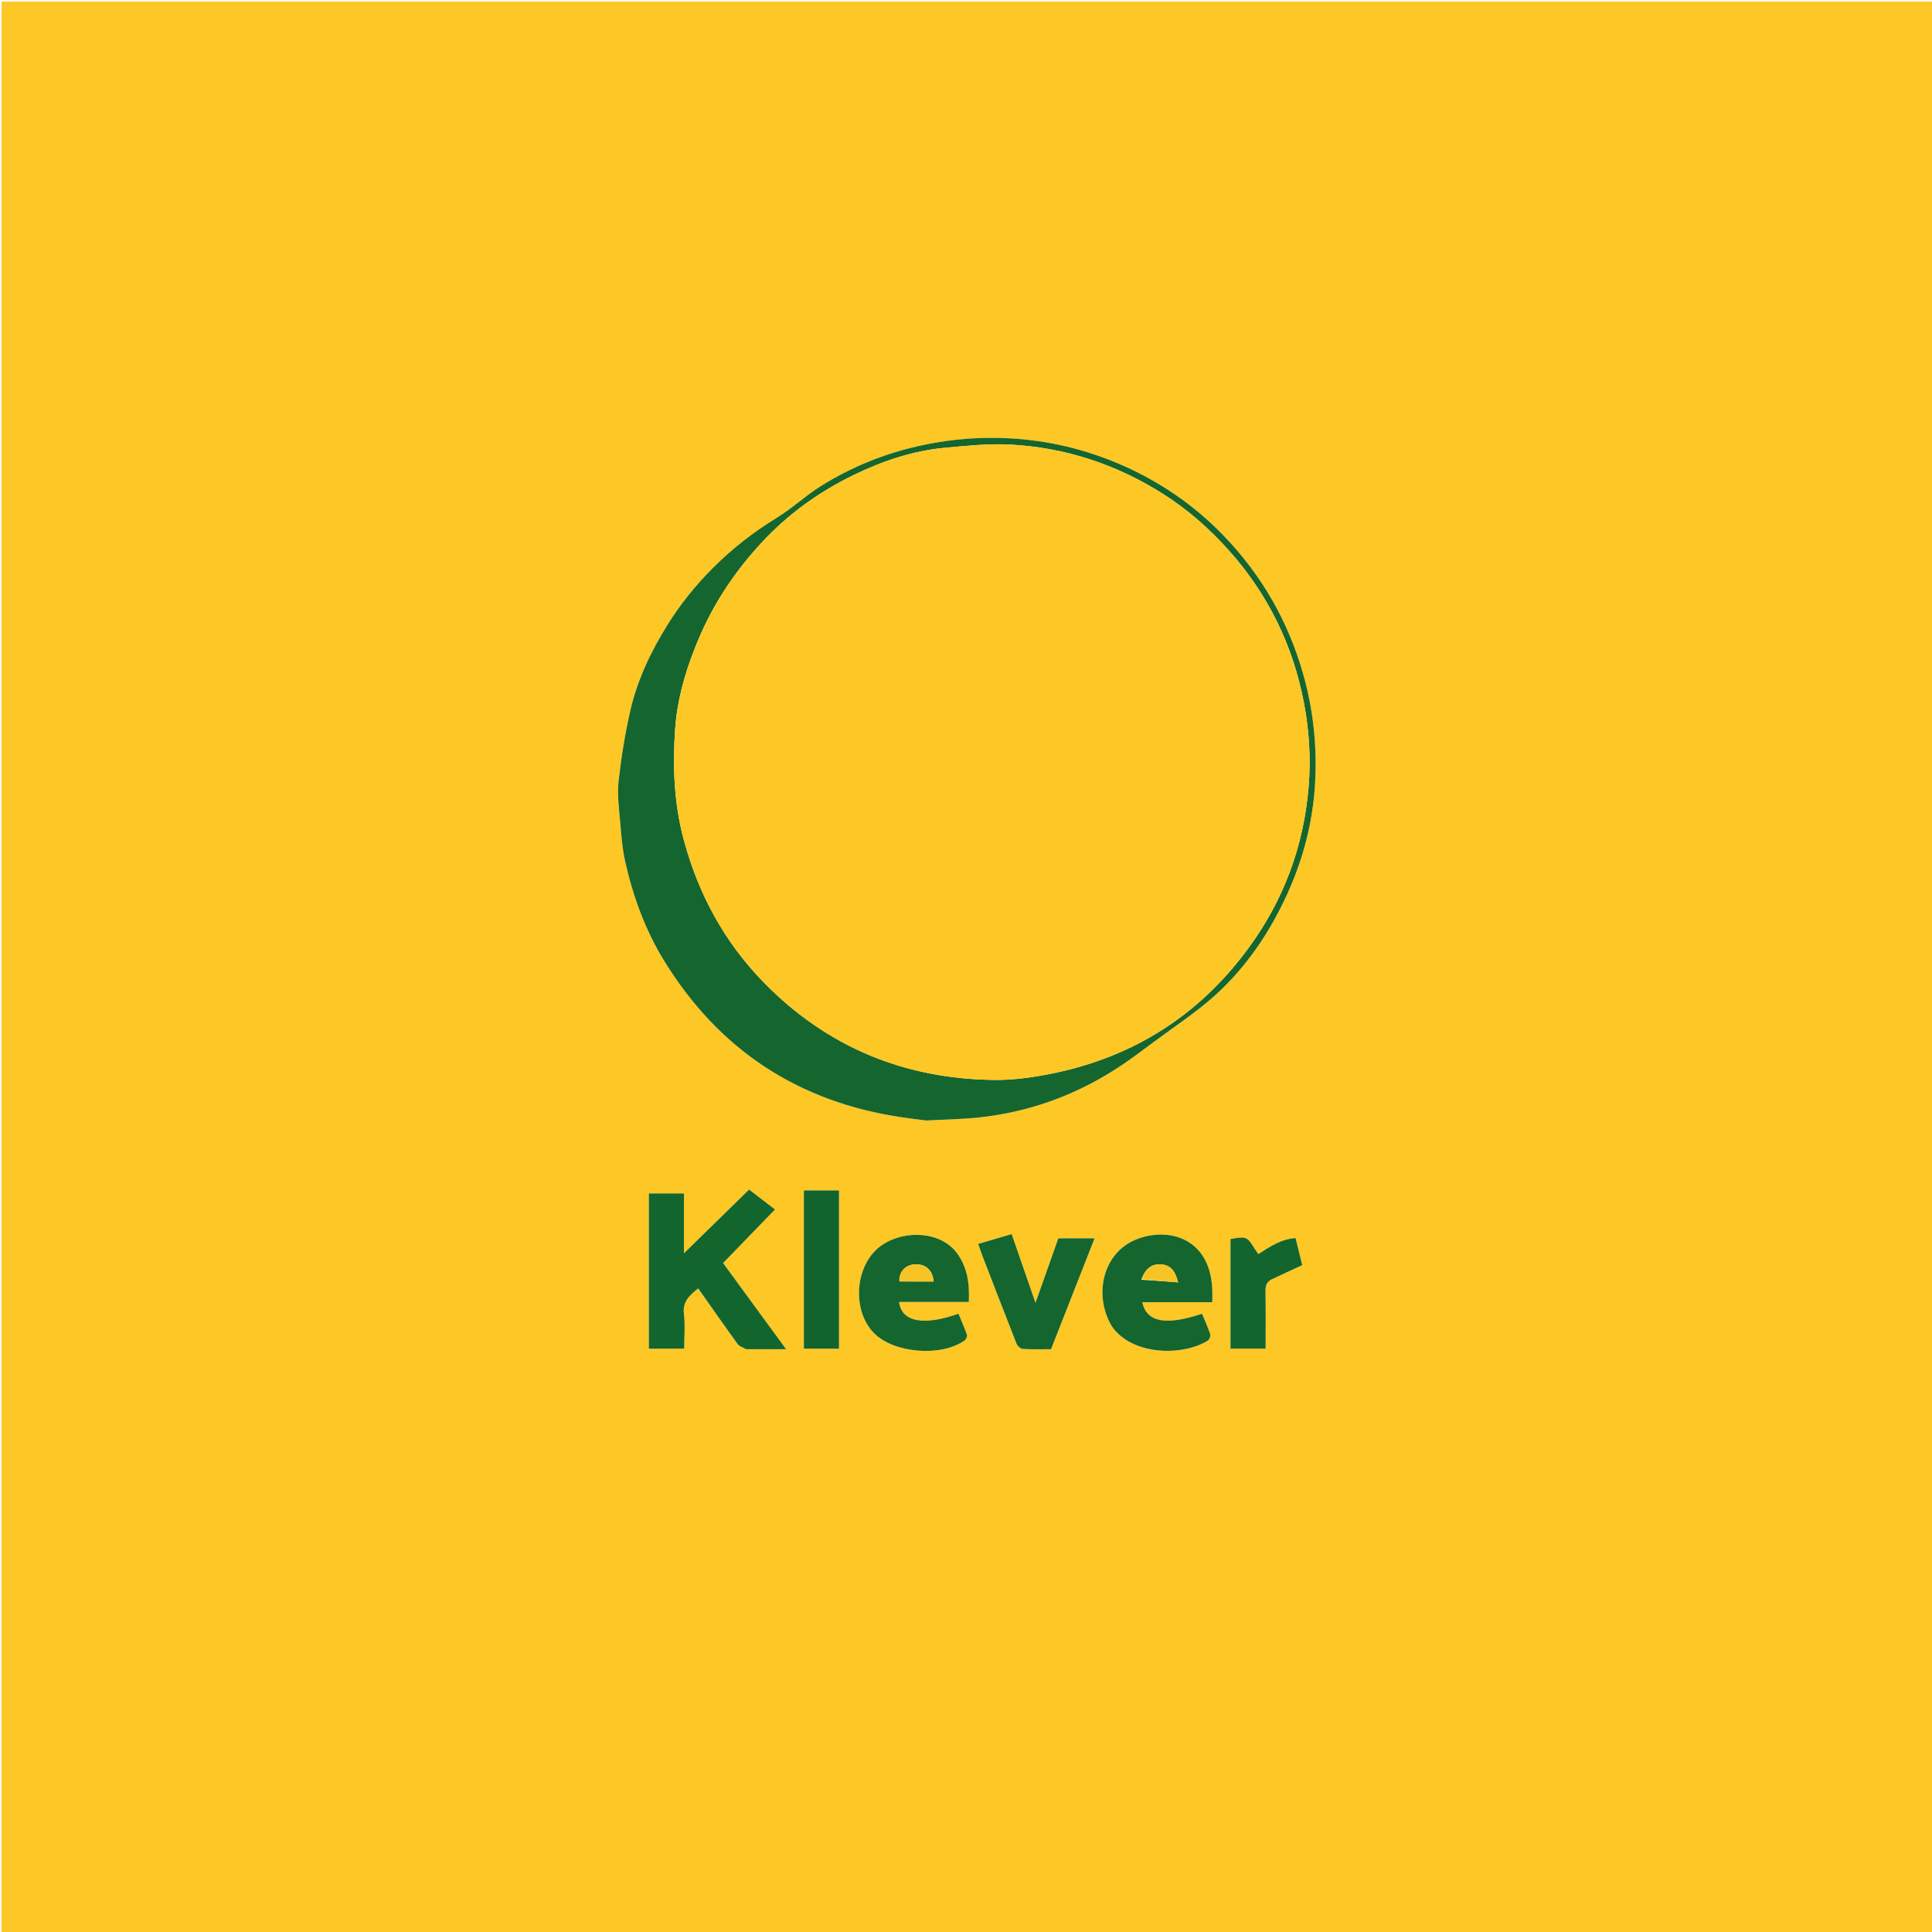 <svg version="1.1" id="Layer_1" xmlns="http://www.w3.org/2000/svg" xmlns:xlink="http://www.w3.org/1999/xlink" x="0px" y="0px"
	 width="100%" viewBox="0 0 1200 1200" enable-background="new 0 0 1200 1200" xml:space="preserve">
<path fill="#FDC725" opacity="1" stroke="none" 
	d="
M754,1201 
	C502.667,1201 251.833,1201 1,1201 
	C1,801 1,401 1,1 
	C401,1 801,1 1201,1 
	C1201,401 1201,801 1201,1201 
	C1052.167,1201 903.333,1201 754,1201 
M575.82,695.995 
	C587.034,695.333 598.305,695.182 609.449,693.912 
	C641.2,690.292 670.346,679.299 696.869,661.491 
	C703.748,656.872 710.361,651.85 717.007,646.893 
	C729.622,637.487 742.947,628.852 754.576,618.346 
	C774.25,600.572 788.884,578.847 799.828,554.622 
	C809.646,532.887 815.486,510.088 816.818,486.419 
	C818.117,463.331 815.692,440.524 809.235,418.04 
	C799.945,385.689 783.74,357.524 760.626,333.341 
	C741.838,313.685 719.726,298.585 694.65,287.946 
	C670.808,277.83 645.926,272.519 620.027,271.993 
	C603.46,271.656 587.12,273.364 570.934,276.965 
	C549.06,281.831 528.576,290.165 509.662,302.033 
	C500.162,307.995 491.861,315.883 482.301,321.728 
	C467.898,330.532 454.844,340.746 442.9,352.668 
	C431.93,363.616 422.351,375.579 414.239,388.676 
	C404.075,405.085 395.816,422.518 391.51,441.376 
	C388.215,455.8 385.866,470.507 384.221,485.214 
	C383.311,493.349 384.444,501.766 385.148,510.014 
	C385.876,518.541 386.512,527.173 388.396,535.485 
	C393.295,557.099 400.831,577.784 412.517,596.775 
	C446.611,652.184 495.896,684.527 560.232,693.979 
	C565.105,694.695 569.996,695.287 575.82,695.995 
M463.93,838.003 
	C471.692,838.003 479.455,838.003 488.253,838.003 
	C474.863,819.694 462.051,802.175 449.122,784.497 
	C459.971,773.299 470.598,762.33 481.361,751.22 
	C476.297,747.335 470.916,743.206 465.269,738.873 
	C452.005,751.843 438.887,764.67 424.807,778.439 
	C424.807,765.107 424.807,753.216 424.807,741.27 
	C417.24,741.27 410.165,741.27 403.018,741.27 
	C403.018,773.599 403.018,805.654 403.018,837.695 
	C410.428,837.695 417.511,837.695 424.972,837.695 
	C424.972,830.264 425.624,823.058 424.798,816.027 
	C423.877,808.194 428.503,804.441 433.657,800.25 
	C441.911,811.95 449.9,823.42 458.103,834.734 
	C459.188,836.229 461.367,836.932 463.93,838.003 
M592.928,776.584 
	C580.784,762.614 555.169,764.779 543.339,777.136 
	C530.309,790.745 530.248,815.931 543.364,828.512 
	C555.987,840.619 584.787,842.797 599.059,832.603 
	C599.981,831.945 600.913,830.036 600.604,829.133 
	C599.068,824.651 597.116,820.311 595.326,815.958 
	C573.738,823.697 559.921,821.052 558.433,808.673 
	C572.889,808.673 587.281,808.673 601.749,808.673 
	C602.241,796.904 600.917,786.183 592.928,776.584 
M690.635,823.822 
	C702.741,841.971 734.414,842.52 750.177,832.665 
	C751.162,832.049 752.069,829.855 751.727,828.82 
	C750.28,824.446 748.346,820.234 746.604,815.995 
	C724.073,823.49 712.218,821.294 709.466,808.826 
	C723.964,808.826 738.356,808.826 752.969,808.826 
	C752.969,805.667 753.085,803.014 752.951,800.374 
	C751.244,766.852 722.516,761.642 703.432,770.876 
	C685.228,779.684 679.202,804.118 690.635,823.822 
M610.626,781.03 
	C617.499,798.854 624.318,816.698 631.343,834.461 
	C631.921,835.923 633.829,837.751 635.222,837.842 
	C641.006,838.223 646.83,838.002 652.824,838.002 
	C661.838,815.042 670.778,792.273 679.861,769.138 
	C671.907,769.138 664.775,769.138 657.348,769.138 
	C652.779,782.058 648.221,794.948 643.165,809.245 
	C637.961,794.224 633.217,780.532 628.356,766.502 
	C621.289,768.587 614.655,770.545 607.539,772.645 
	C608.538,775.446 609.412,777.896 610.626,781.03 
M521.126,760.5 
	C521.126,753.416 521.126,746.332 521.126,739.402 
	C513.306,739.402 506.249,739.402 499.301,739.402 
	C499.301,772.394 499.301,804.982 499.301,837.689 
	C506.642,837.689 513.702,837.689 521.126,837.689 
	C521.126,812.086 521.126,786.793 521.126,760.5 
M778.71,774.635 
	C774.708,768.13 773.849,767.828 764.276,769.595 
	C764.276,792.284 764.276,814.982 764.276,837.664 
	C771.68,837.664 778.744,837.664 786.105,837.664 
	C786.105,825.528 786.235,813.726 786.024,801.93 
	C785.963,798.536 786.821,796.074 789.866,794.627 
	C796.062,791.683 802.303,788.833 808.839,785.798 
	C807.576,780.662 806.163,774.919 804.708,768.999 
	C795.604,769.612 788.722,774.315 781.559,778.961 
	C780.681,777.666 779.869,776.469 778.71,774.635 
z"/>
<path fill="#15652E" opacity="1" stroke="none" 
	d="
M575.35,695.965 
	C569.996,695.287 565.105,694.695 560.232,693.979 
	C495.896,684.527 446.611,652.184 412.517,596.775 
	C400.831,577.784 393.295,557.099 388.396,535.485 
	C386.512,527.173 385.876,518.541 385.148,510.014 
	C384.444,501.766 383.311,493.349 384.221,485.214 
	C385.866,470.507 388.215,455.8 391.51,441.376 
	C395.816,422.518 404.075,405.085 414.239,388.676 
	C422.351,375.579 431.93,363.616 442.9,352.668 
	C454.844,340.746 467.898,330.532 482.301,321.728 
	C491.861,315.883 500.162,307.995 509.662,302.033 
	C528.576,290.165 549.06,281.831 570.934,276.965 
	C587.12,273.364 603.46,271.656 620.027,271.993 
	C645.926,272.519 670.808,277.83 694.65,287.946 
	C719.726,298.585 741.838,313.685 760.626,333.341 
	C783.74,357.524 799.945,385.689 809.235,418.04 
	C815.692,440.524 818.117,463.331 816.818,486.419 
	C815.486,510.088 809.646,532.887 799.828,554.622 
	C788.884,578.847 774.25,600.572 754.576,618.346 
	C742.947,628.852 729.622,637.487 717.007,646.893 
	C710.361,651.85 703.748,656.872 696.869,661.491 
	C670.346,679.299 641.2,690.292 609.449,693.912 
	C598.305,695.182 587.034,695.333 575.35,695.965 
M431.399,403.068 
	C424.952,419.287 420.437,436.175 419.291,453.455 
	C417.782,476.216 418.634,498.971 424.645,521.376 
	C433.777,555.414 449.998,585.332 474.655,610.469 
	C513.846,650.423 561.865,670.159 617.572,670.76 
	C630.03,670.895 642.719,669.036 654.961,666.466 
	C704.469,656.075 744.505,630.606 774.766,589.817 
	C797.226,559.544 809.842,525.603 812.845,488.224 
	C814.237,470.898 813.136,453.457 809.855,436.324 
	C803.067,400.892 787.723,369.454 763.821,342.495 
	C751.629,328.743 737.868,316.551 722.19,306.645 
	C693.156,288.301 661.48,277.938 627.303,276.128 
	C614.161,275.432 600.851,276.892 587.677,278.052 
	C567.665,279.814 548.794,286.076 530.82,294.759 
	C509.058,305.272 489.657,319.113 473.117,336.961 
	C455.246,356.245 441.152,377.796 431.399,403.068 
z"/>
<path fill="#13652E" opacity="1" stroke="none" 
	d="
M463.484,838.002 
	C461.367,836.932 459.188,836.229 458.103,834.734 
	C449.9,823.42 441.911,811.95 433.657,800.25 
	C428.503,804.441 423.877,808.194 424.798,816.027 
	C425.624,823.058 424.972,830.264 424.972,837.695 
	C417.511,837.695 410.428,837.695 403.018,837.695 
	C403.018,805.654 403.018,773.599 403.018,741.27 
	C410.165,741.27 417.24,741.27 424.807,741.27 
	C424.807,753.216 424.807,765.107 424.807,778.439 
	C438.887,764.67 452.005,751.843 465.269,738.873 
	C470.916,743.206 476.297,747.335 481.361,751.22 
	C470.598,762.33 459.971,773.299 449.122,784.497 
	C462.051,802.175 474.863,819.694 488.253,838.003 
	C479.455,838.003 471.692,838.003 463.484,838.002 
z"/>
<path fill="#15652E" opacity="1" stroke="none" 
	d="
M593.175,776.842 
	C600.917,786.183 602.241,796.904 601.749,808.673 
	C587.281,808.673 572.889,808.673 558.433,808.673 
	C559.921,821.052 573.738,823.697 595.326,815.958 
	C597.116,820.311 599.068,824.651 600.604,829.133 
	C600.913,830.036 599.981,831.945 599.059,832.603 
	C584.787,842.797 555.987,840.619 543.364,828.512 
	C530.248,815.931 530.309,790.745 543.339,777.136 
	C555.169,764.779 580.784,762.614 593.175,776.842 
M558.965,795.953 
	C565.932,795.953 572.9,795.953 579.888,795.953 
	C579.353,789.192 575.138,785.213 568.916,785.283 
	C562.678,785.353 558.29,789.58 558.965,795.953 
z"/>
<path fill="#14652E" opacity="1" stroke="none" 
	d="
M690.422,823.524 
	C679.202,804.118 685.228,779.684 703.432,770.876 
	C722.516,761.642 751.244,766.852 752.951,800.374 
	C753.085,803.014 752.969,805.667 752.969,808.826 
	C738.356,808.826 723.964,808.826 709.466,808.826 
	C712.218,821.294 724.073,823.49 746.604,815.995 
	C748.346,820.234 750.28,824.446 751.727,828.82 
	C752.069,829.855 751.162,832.049 750.177,832.665 
	C734.414,842.52 702.741,841.971 690.422,823.524 
M708.977,794.856 
	C716.449,795.393 723.921,795.93 731.738,796.492 
	C729.847,788.749 726.513,785.604 720.854,785.3 
	C715.357,785.005 711.47,787.869 708.977,794.856 
z"/>
<path fill="#15652E" opacity="1" stroke="none" 
	d="
M610.456,780.688 
	C609.412,777.896 608.538,775.446 607.539,772.645 
	C614.655,770.545 621.289,768.587 628.356,766.502 
	C633.217,780.532 637.961,794.224 643.165,809.245 
	C648.221,794.948 652.779,782.058 657.348,769.138 
	C664.775,769.138 671.907,769.138 679.861,769.138 
	C670.778,792.273 661.838,815.042 652.824,838.002 
	C646.83,838.002 641.006,838.223 635.222,837.842 
	C633.829,837.751 631.921,835.923 631.343,834.461 
	C624.318,816.698 617.499,798.854 610.456,780.688 
z"/>
<path fill="#12642E" opacity="1" stroke="none" 
	d="
M521.126,761 
	C521.126,786.793 521.126,812.086 521.126,837.689 
	C513.702,837.689 506.642,837.689 499.301,837.689 
	C499.301,804.982 499.301,772.394 499.301,739.402 
	C506.249,739.402 513.306,739.402 521.126,739.402 
	C521.126,746.332 521.126,753.416 521.126,761 
z"/>
<path fill="#13652E" opacity="1" stroke="none" 
	d="
M778.884,774.954 
	C779.869,776.469 780.681,777.666 781.559,778.961 
	C788.722,774.315 795.604,769.612 804.708,768.999 
	C806.163,774.919 807.576,780.662 808.839,785.798 
	C802.303,788.833 796.062,791.683 789.866,794.627 
	C786.821,796.074 785.963,798.536 786.024,801.93 
	C786.235,813.726 786.105,825.528 786.105,837.664 
	C778.744,837.664 771.68,837.664 764.276,837.664 
	C764.276,814.982 764.276,792.284 764.276,769.595 
	C773.849,767.828 774.708,768.13 778.884,774.954 
z"/>
<path fill="#FDC725" opacity="1" stroke="none" 
	d="
M431.572,402.721 
	C441.152,377.796 455.246,356.245 473.117,336.961 
	C489.657,319.113 509.058,305.272 530.82,294.759 
	C548.794,286.076 567.665,279.814 587.677,278.052 
	C600.851,276.892 614.161,275.432 627.303,276.128 
	C661.48,277.938 693.156,288.301 722.19,306.645 
	C737.868,316.551 751.629,328.743 763.821,342.495 
	C787.723,369.454 803.067,400.892 809.855,436.324 
	C813.136,453.457 814.237,470.898 812.845,488.224 
	C809.842,525.603 797.226,559.544 774.766,589.817 
	C744.505,630.606 704.469,656.075 654.961,666.466 
	C642.719,669.036 630.03,670.895 617.572,670.76 
	C561.865,670.159 513.846,650.423 474.655,610.469 
	C449.998,585.332 433.777,555.414 424.645,521.376 
	C418.634,498.971 417.782,476.216 419.291,453.455 
	C420.437,436.175 424.952,419.287 431.572,402.721 
z"/>
<path fill="#F7C425" opacity="1" stroke="none" 
	d="
M558.54,795.82 
	C558.29,789.58 562.678,785.353 568.916,785.283 
	C575.138,785.213 579.353,789.192 579.888,795.953 
	C572.9,795.953 565.932,795.953 558.54,795.82 
z"/>
<path fill="#F7C425" opacity="1" stroke="none" 
	d="
M709.001,794.436 
	C711.47,787.869 715.357,785.005 720.854,785.3 
	C726.513,785.604 729.847,788.749 731.738,796.492 
	C723.921,795.93 716.449,795.393 709.001,794.436 
z"/>
</svg>